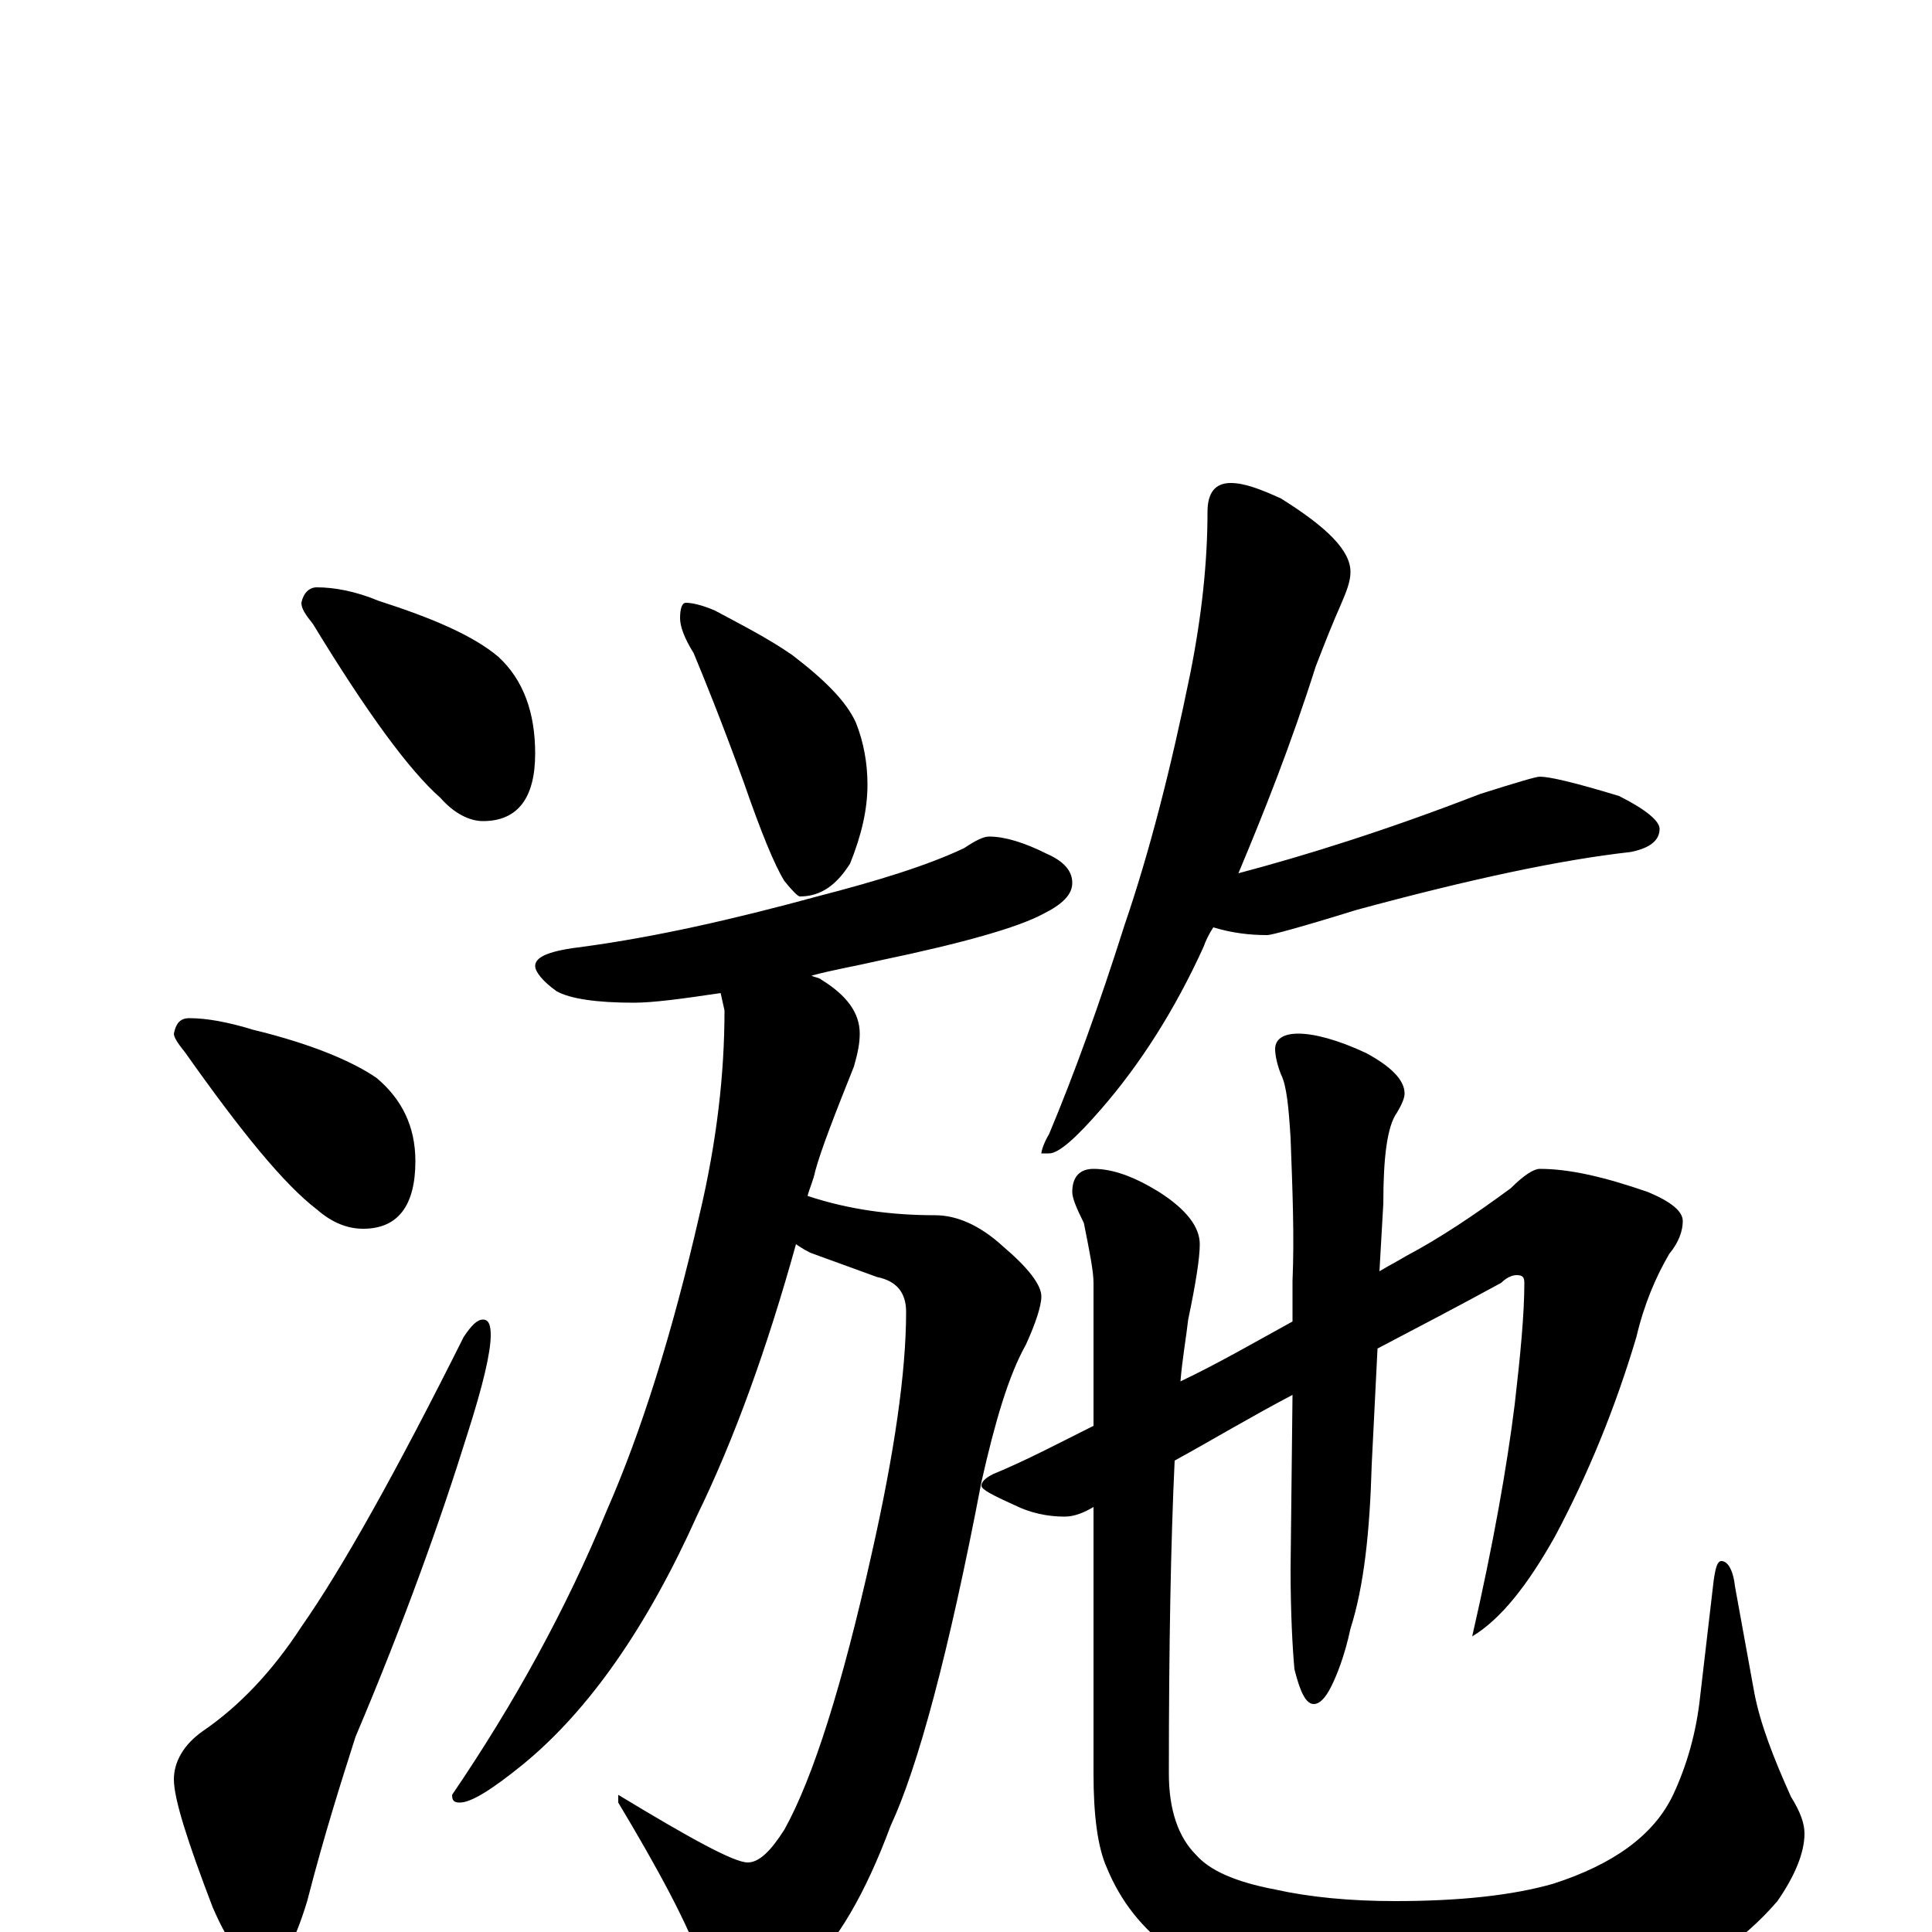 <?xml version="1.0" encoding="utf-8" ?>
<!DOCTYPE svg PUBLIC "-//W3C//DTD SVG 1.1//EN" "http://www.w3.org/Graphics/SVG/1.1/DTD/svg11.dtd">
<svg version="1.1" id="Layer_1" xmlns="http://www.w3.org/2000/svg" xmlns:xlink="http://www.w3.org/1999/xlink" x="0px" y="145px" width="1000px" height="1000px" viewBox="0 0 1000 1000" enable-background="new 0 0 1000 1000" xml:space="preserve">
<g id="Layer_1">
<path id="glyph" transform="matrix(1 0 0 -1 0 1000)" d="M164,696C173,696 184,694 196,689C224,680 245,671 258,660C271,648 277,631 277,610C277,587 268,575 250,575C243,575 235,579 228,587C212,601 190,631 162,677C158,682 156,685 156,688C157,693 160,696 164,696M98,473C107,473 118,471 131,467C160,460 182,451 195,442C208,431 215,417 215,399C215,376 206,364 188,364C180,364 172,367 164,374C147,387 125,414 96,455C92,460 90,463 90,465C91,470 93,473 98,473M250,317C253,317 254,314 254,309C254,300 250,283 242,258C228,213 209,160 184,101C177,79 168,51 159,16C152,-7 145,-19 137,-19C128,-19 119,-8 110,13C97,47 90,69 90,79C90,88 95,97 105,104C124,117 141,135 156,158C177,188 205,238 240,308C244,314 247,317 250,317M355,688C358,688 363,687 370,684C383,677 397,670 410,661C427,648 438,637 443,626C447,616 449,605 449,594C449,581 446,568 440,553C433,542 425,536 414,536C413,536 410,539 406,544C401,552 394,569 385,595C373,628 364,650 359,662C354,670 352,676 352,680C352,685 353,688 355,688M512,567C520,567 530,564 542,558C551,554 555,549 555,543C555,537 550,532 540,527C527,520 499,512 456,503C443,500 431,498 420,495C422,494 424,494 425,493C438,485 445,476 445,465C445,460 444,455 442,448C432,423 425,405 422,394C421,389 419,385 418,381C439,374 461,371 484,371C495,371 507,366 519,355C532,344 539,335 539,329C539,324 536,315 531,304C522,288 515,264 508,233C491,144 475,85 461,55C448,20 433,-6 416,-21C403,-33 392,-39 383,-39C374,-39 368,-31 363,-16C356,4 341,32 320,67l0,4C358,48 380,36 387,36C393,36 399,42 406,53C421,80 436,128 451,195C463,248 469,290 469,321C469,331 464,337 454,339l-33,12C418,352 415,354 412,356C397,302 380,255 361,216C335,158 305,115 271,87C255,74 244,67 238,67C235,67 234,68 234,71C266,118 293,167 314,218C332,259 348,310 362,371C371,409 375,444 375,477l-2,9C353,483 338,481 328,481C309,481 295,483 288,487C281,492 277,497 277,500C277,505 285,508 302,510C339,515 379,524 423,536C454,544 480,552 499,561C505,565 509,567 512,567M637,750C644,750 652,747 663,742C687,727 699,715 699,704C699,699 697,694 694,687C690,678 686,668 681,655C668,614 654,579 641,548C675,557 717,570 766,589C785,595 795,598 797,598C802,598 815,595 838,588C852,581 859,575 859,571C859,565 854,561 844,559C808,555 761,545 702,529C673,520 658,516 656,516C647,516 638,517 628,520C626,517 624,513 623,510C608,477 590,449 570,426C557,411 548,403 543,403l-4,0C539,404 540,408 543,413C556,444 569,480 582,521C595,559 606,602 616,651C622,681 625,709 625,735C625,745 629,750 637,750M797,395C812,395 830,391 853,383C865,378 871,373 871,368C871,363 869,357 864,351C857,339 851,325 847,308C836,271 822,237 805,205C791,180 777,162 762,153C773,201 780,241 784,273C787,299 789,320 789,336C789,339 788,340 785,340C783,340 780,339 777,336C755,324 734,313 713,302l-3,-60C709,207 706,179 699,157C696,143 692,133 689,127C686,121 683,118 680,118C676,118 673,124 670,136C669,147 668,165 668,188l1,90C648,267 628,255 608,244C606,202 605,148 605,82C605,63 610,49 619,40C626,32 639,26 660,22C678,18 699,16 722,16C756,16 783,19 804,25C835,35 856,50 866,71C873,86 878,103 880,122l7,60C888,189 889,192 891,192C894,192 897,188 898,179l10,-55C911,108 918,90 927,70C932,62 934,56 934,51C934,41 929,29 920,16C902,-5 878,-21 849,-32C822,-41 789,-46 750,-46C713,-46 682,-42 658,-34C640,-29 623,-21 606,-9C591,2 580,16 573,33C568,44 566,61 566,82l0,138C561,217 556,215 551,215C542,215 533,217 525,221C514,226 508,229 508,231C508,233 510,235 514,237C531,244 548,253 566,262l0,74C566,342 564,352 561,367C557,375 555,380 555,383C555,391 559,395 566,395C576,395 587,391 600,383C614,374 621,365 621,356C621,349 619,336 615,317C614,308 612,297 611,285C630,294 649,305 669,316l0,21C670,360 669,384 668,411C667,427 666,438 663,444C661,449 660,454 660,457C660,462 664,465 672,465C680,465 692,462 707,455C720,448 727,441 727,434C727,432 726,429 723,424C718,417 716,401 716,377l-2,-35C719,345 723,347 728,350C745,359 763,371 782,385C789,392 794,395 797,395z"/>
</g>
</svg>
